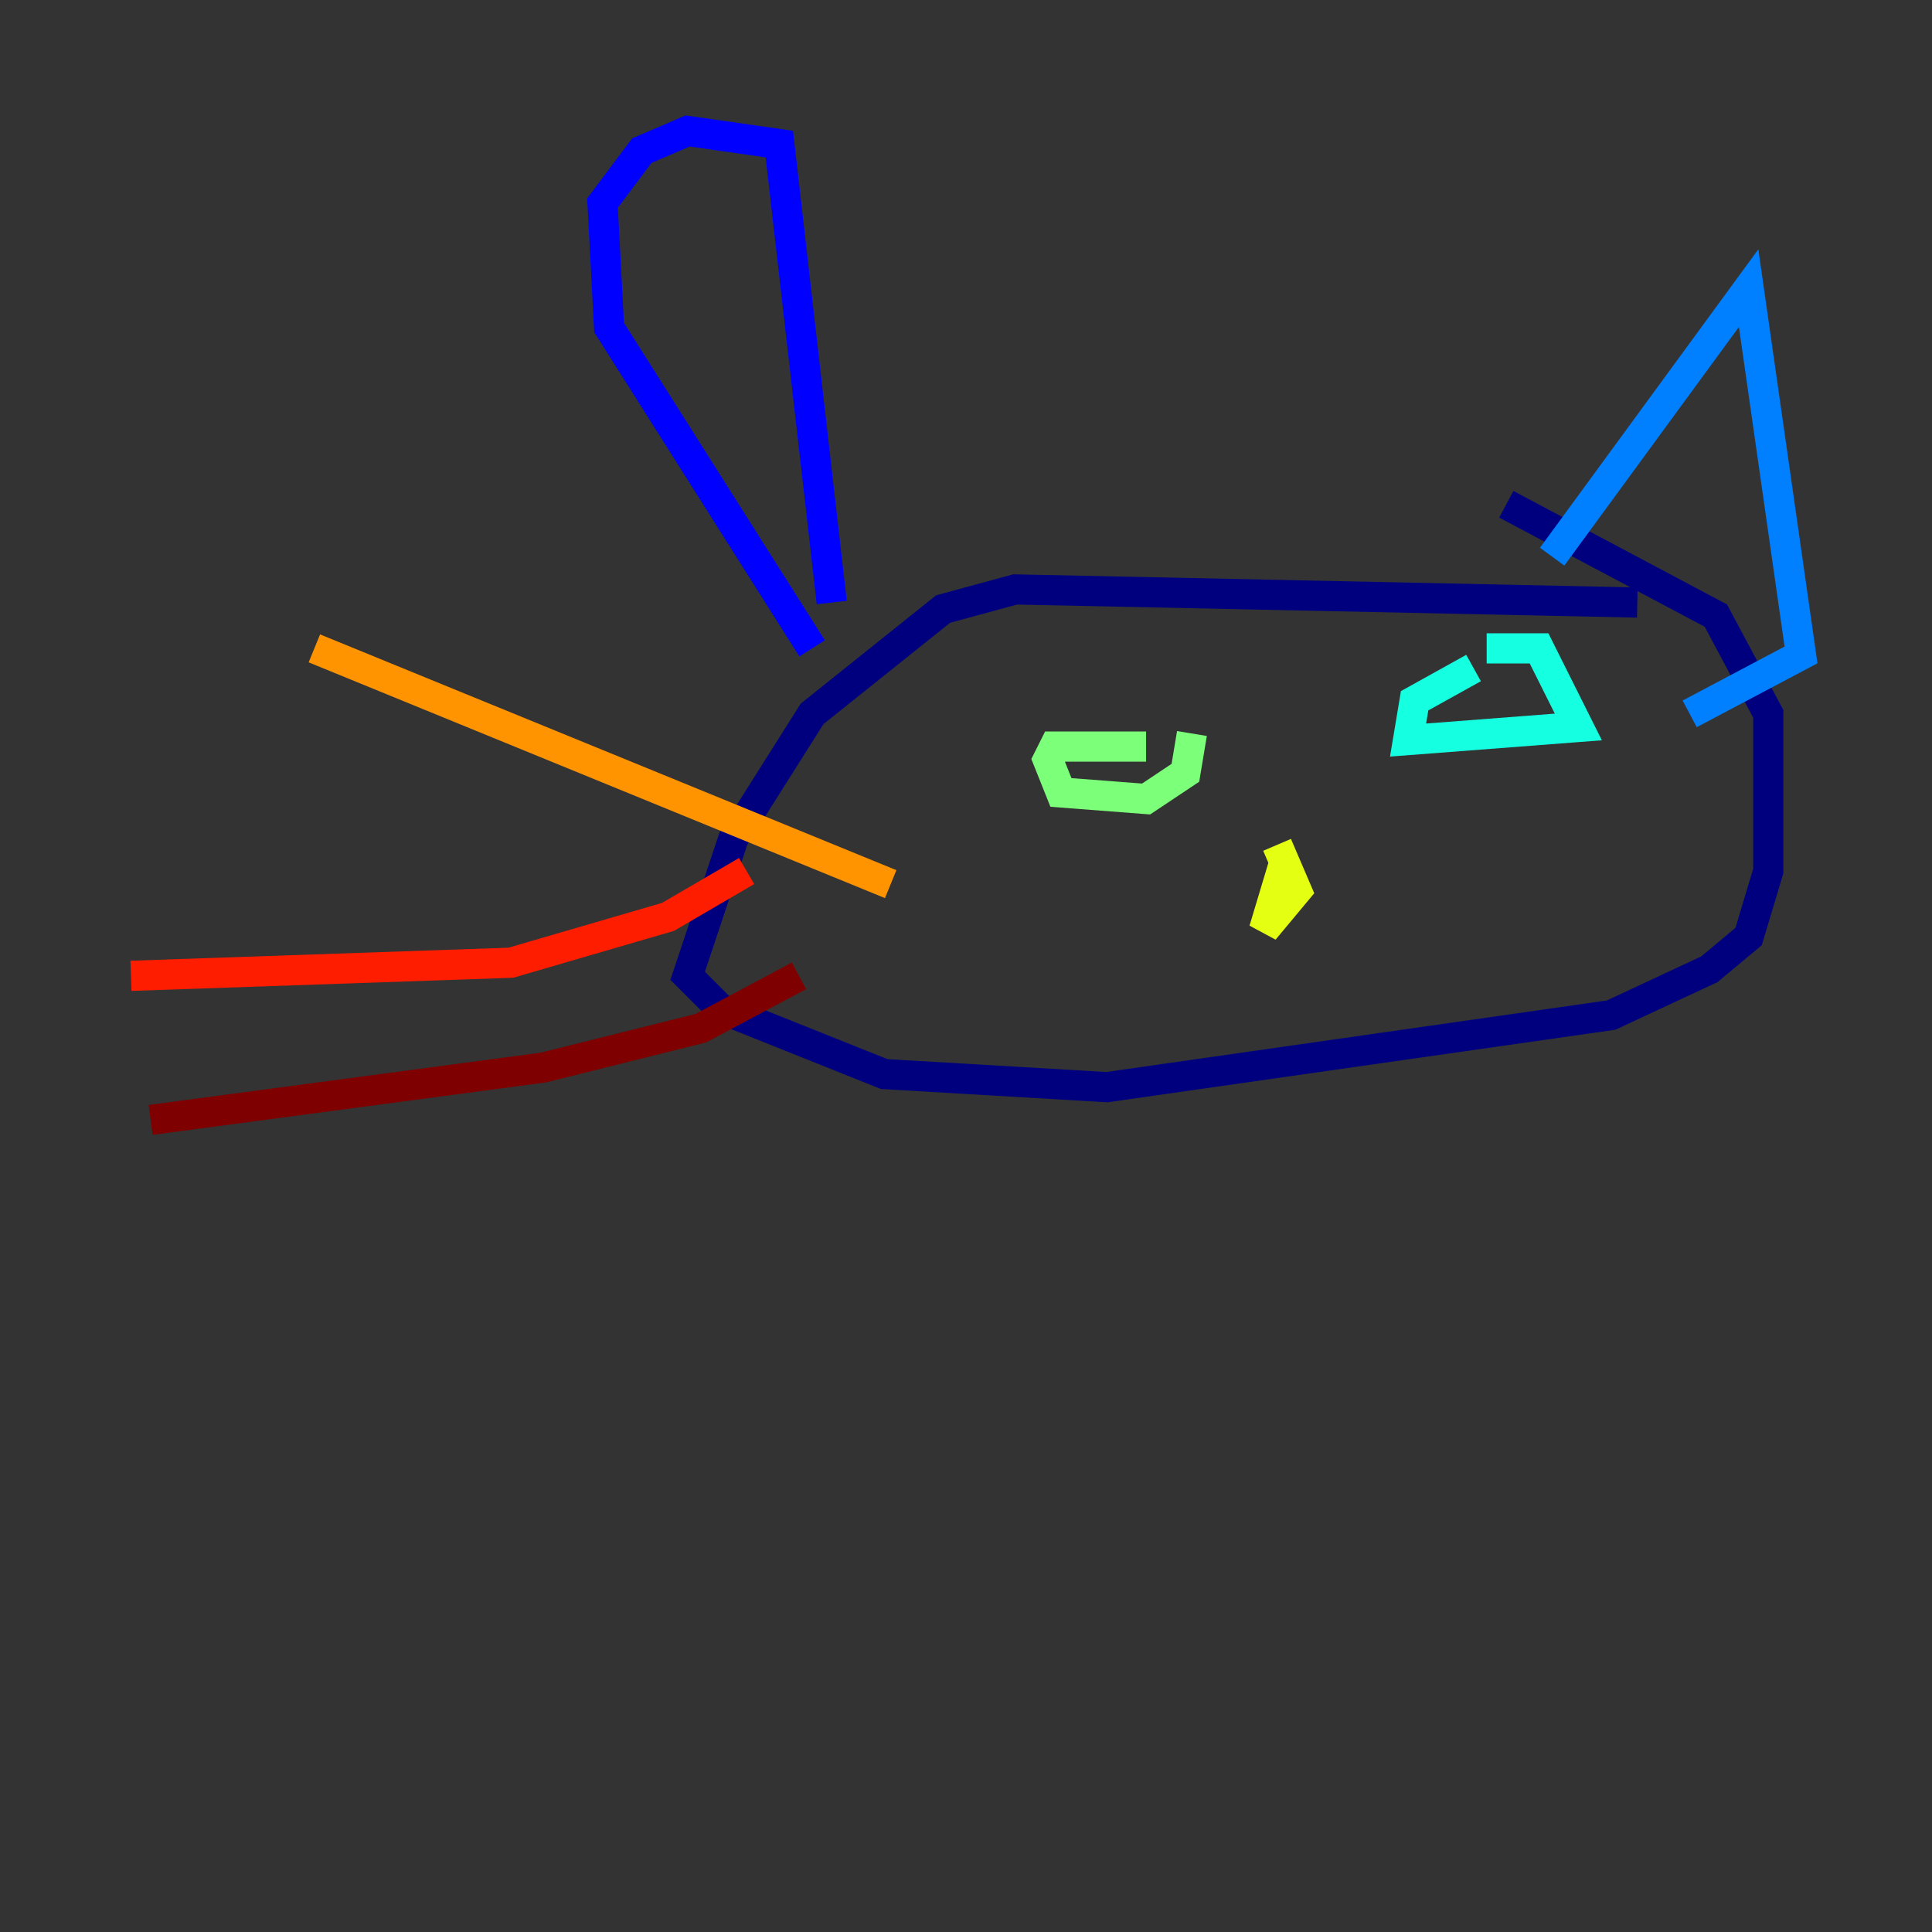 <?xml version="1.0" encoding="utf-8" ?>
<svg baseProfile="tiny" height="128" version="1.2" viewBox="0,0,128,128" width="128" xmlns="http://www.w3.org/2000/svg" xmlns:ev="http://www.w3.org/2001/xml-events" xmlns:xlink="http://www.w3.org/1999/xlink"><rect x="0" y="0" width="128" height="128" fill="#333333" stroke="none"/><defs /><polyline fill="none" points="108.475,39.919 67.254,39.051 62.481,40.352 53.803,47.295 48.597,55.539 45.559,64.651 47.729,66.82 58.576,71.159 73.329,72.027 106.739,67.254 113.248,64.217 115.851,62.047 117.153,57.709 117.153,47.295 113.681,40.786 99.797,33.41" stroke="#00007f" stroke-width="2" /><polyline fill="none" points="53.803,42.956 40.352,21.695 39.919,13.451 42.522,9.98 45.559,8.678 51.634,9.546 55.105,39.919" stroke="#0000ff" stroke-width="2" /><polyline fill="none" points="102.834,36.881 115.851,19.091 119.322,43.39 111.946,47.295" stroke="#0080ff" stroke-width="2" /><polyline fill="none" points="97.627,44.258 93.722,46.427 93.288,49.031 104.57,48.163 101.966,42.956 98.495,42.956" stroke="#15ffe1" stroke-width="2" /><polyline fill="none" points="75.932,49.464 69.858,49.464 69.424,50.332 70.291,52.502 75.932,52.936 78.536,51.2 78.969,48.597" stroke="#7cff79" stroke-width="2" /><polyline fill="none" points="85.044,57.275 83.742,61.614 85.912,59.01 84.61,55.973" stroke="#e4ff12" stroke-width="2" /><polyline fill="none" points="59.01,58.576 20.827,42.956" stroke="#ff9400" stroke-width="2" /><polyline fill="none" points="49.464,57.709 44.258,60.746 33.844,63.783 8.678,64.651" stroke="#ff1d00" stroke-width="2" /><polyline fill="none" points="52.936,64.651 46.427,68.122 36.014,70.725 9.98,74.197" stroke="#7f0000" stroke-width="2" /></svg>